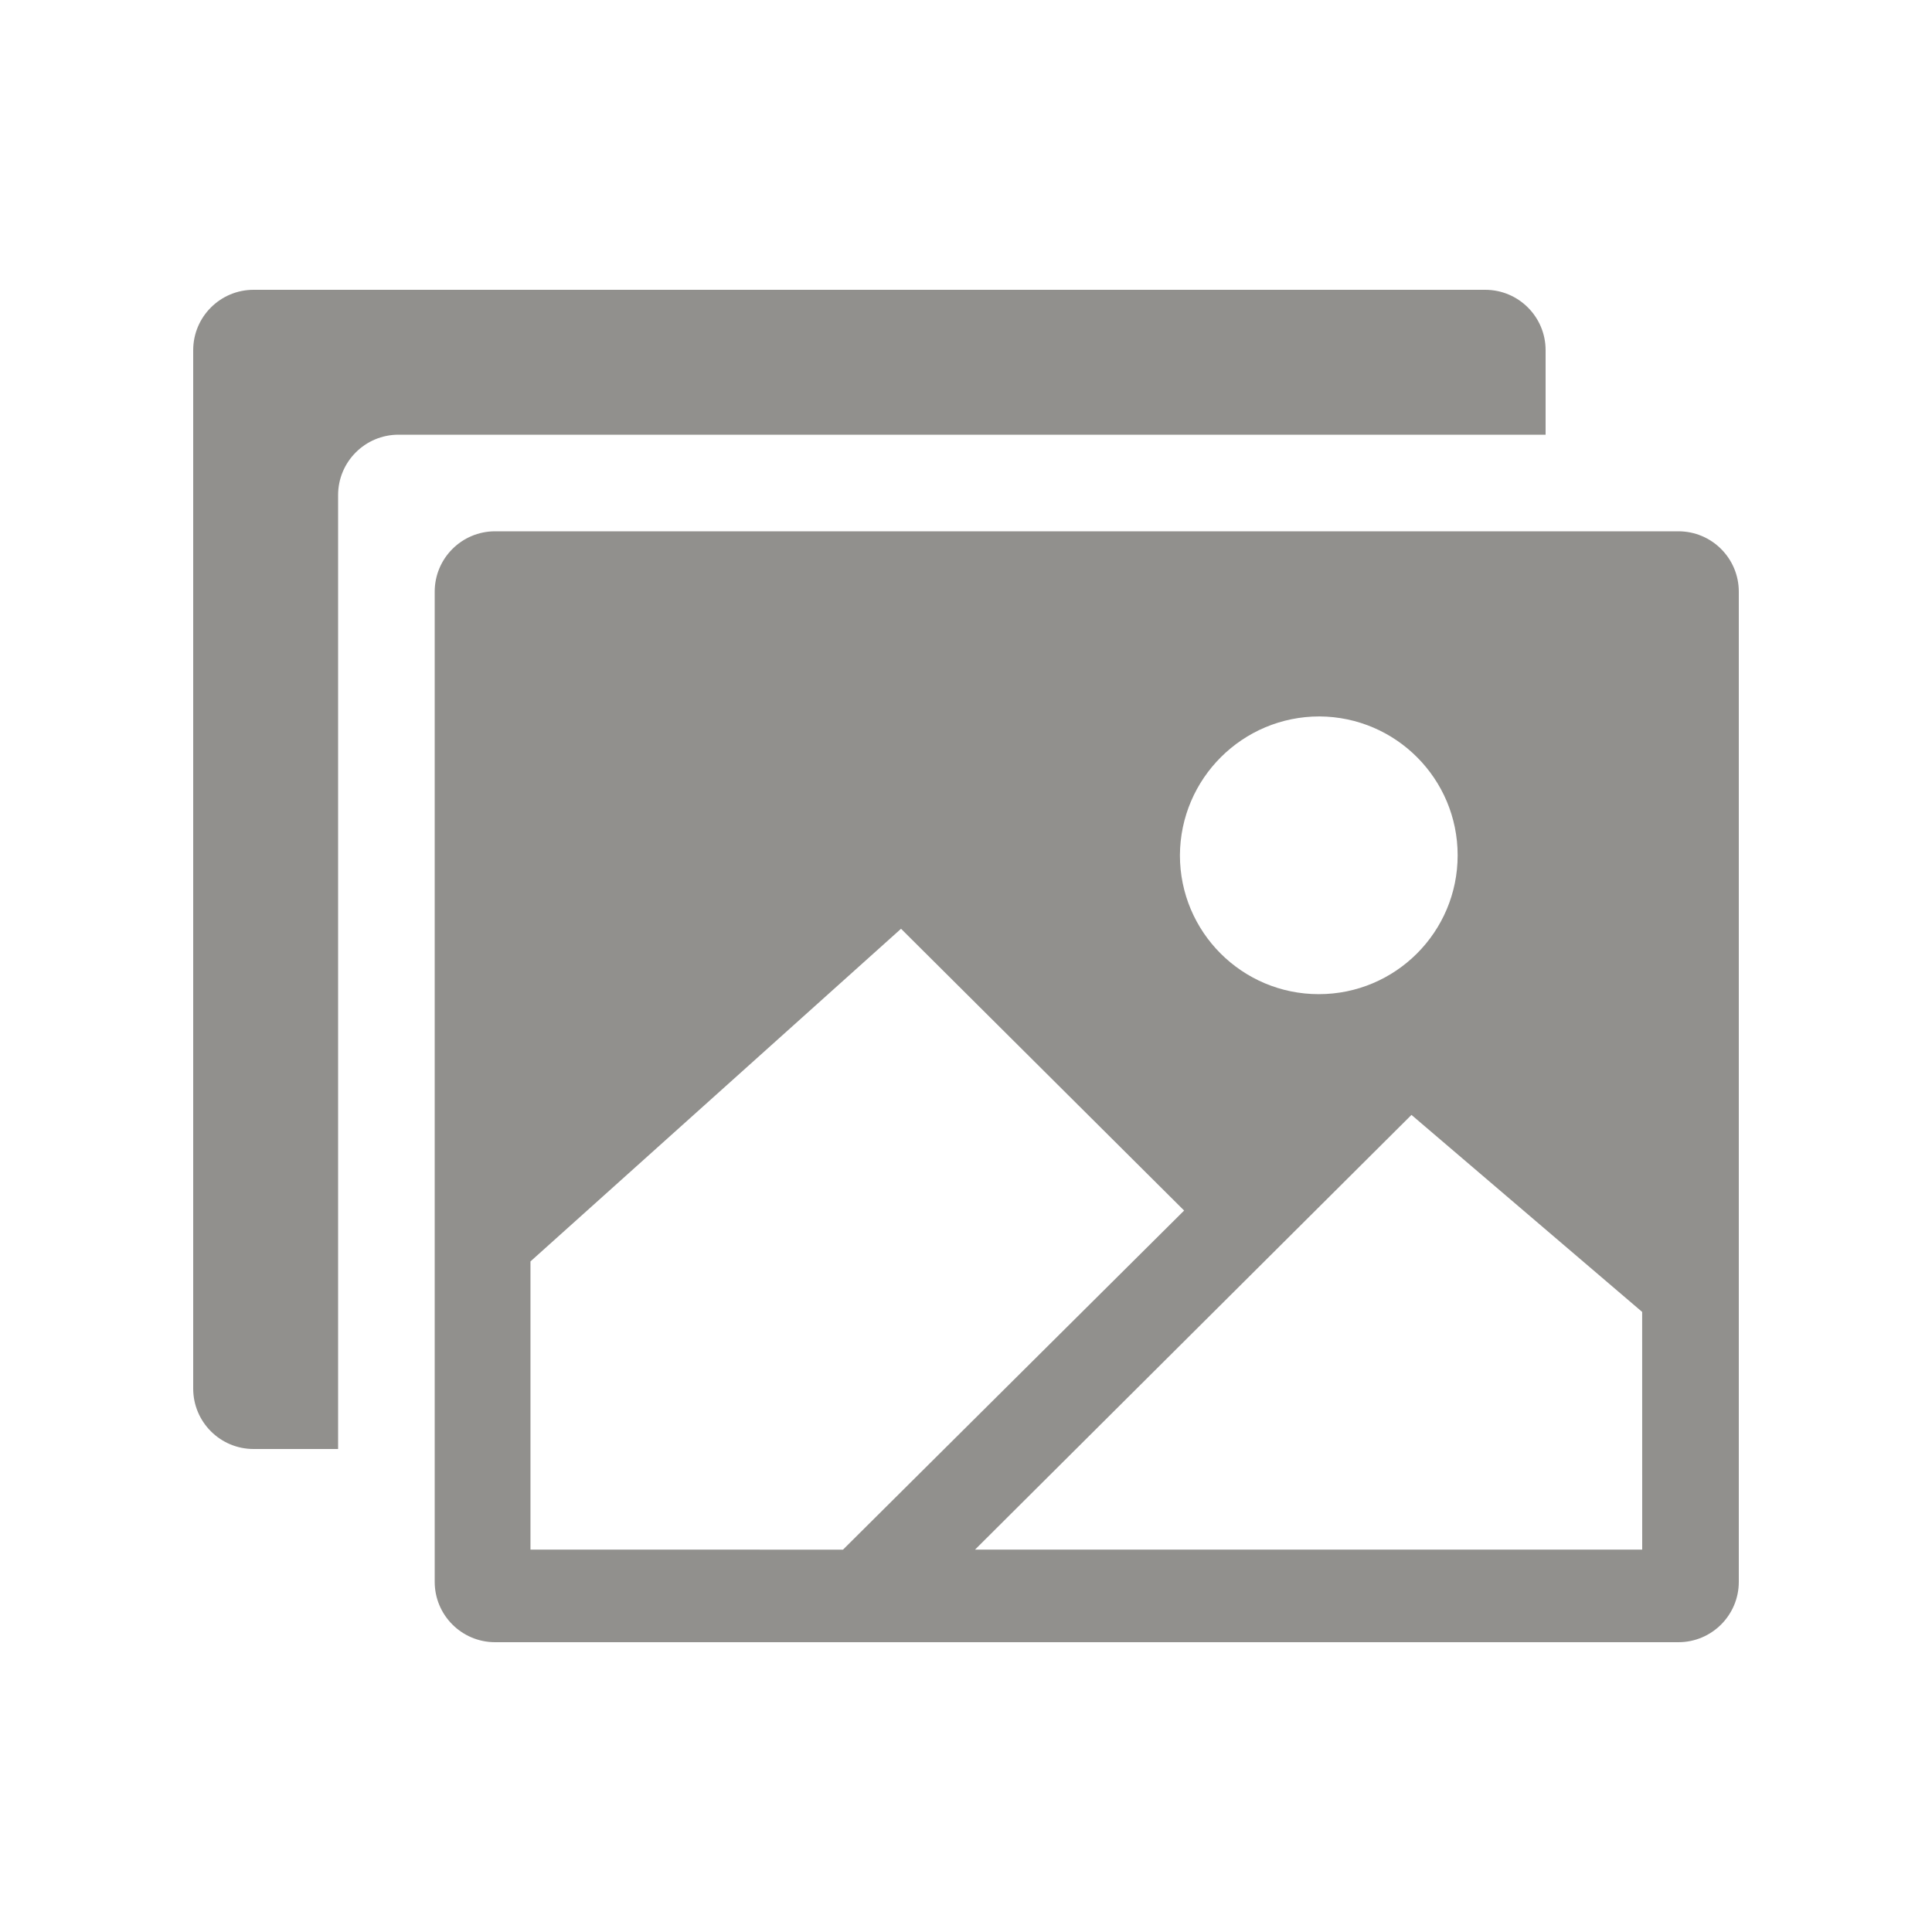 <!-- Generated by IcoMoon.io -->
<svg version="1.1" xmlns="http://www.w3.org/2000/svg" width="40" height="40" viewBox="0 0 40 40">
<title>io-images-sharp</title>
<path fill="#91908d" d="M9 12.25v20.5c0 0.69 0.56 1.25 1.25 1.25v0h24.5c0.69 0 1.25-0.56 1.25-1.25v0-20.5c0-0.69-0.56-1.25-1.25-1.25v0h-24.5c-0.69 0-1.25 0.56-1.25 1.25v0zM27.321 14.833c1.58 0.010 2.858 1.293 2.858 2.875 0 1.588-1.287 2.875-2.875 2.875s-2.875-1.287-2.875-2.875v0c0.007-1.589 1.297-2.875 2.887-2.875 0.002 0 0.004 0 0.006 0h-0zM10.983 32.083v-5.967l7.672-6.887 5.861 5.834-7.063 7.021zM34 32.083h-13.813l9.036-9 4.776 4.079z"></path>
<path fill="#91908d" d="M5.25 6c-0.69 0-1.25 0.56-1.25 1.25v0 21.5c0 0.69 0.56 1.25 1.25 1.25v0h1.75v-19.75c0-0.69 0.56-1.25 1.25-1.25v0h23.75v-1.75c0-0.69-0.56-1.25-1.25-1.25v0z"></path>
</svg>
